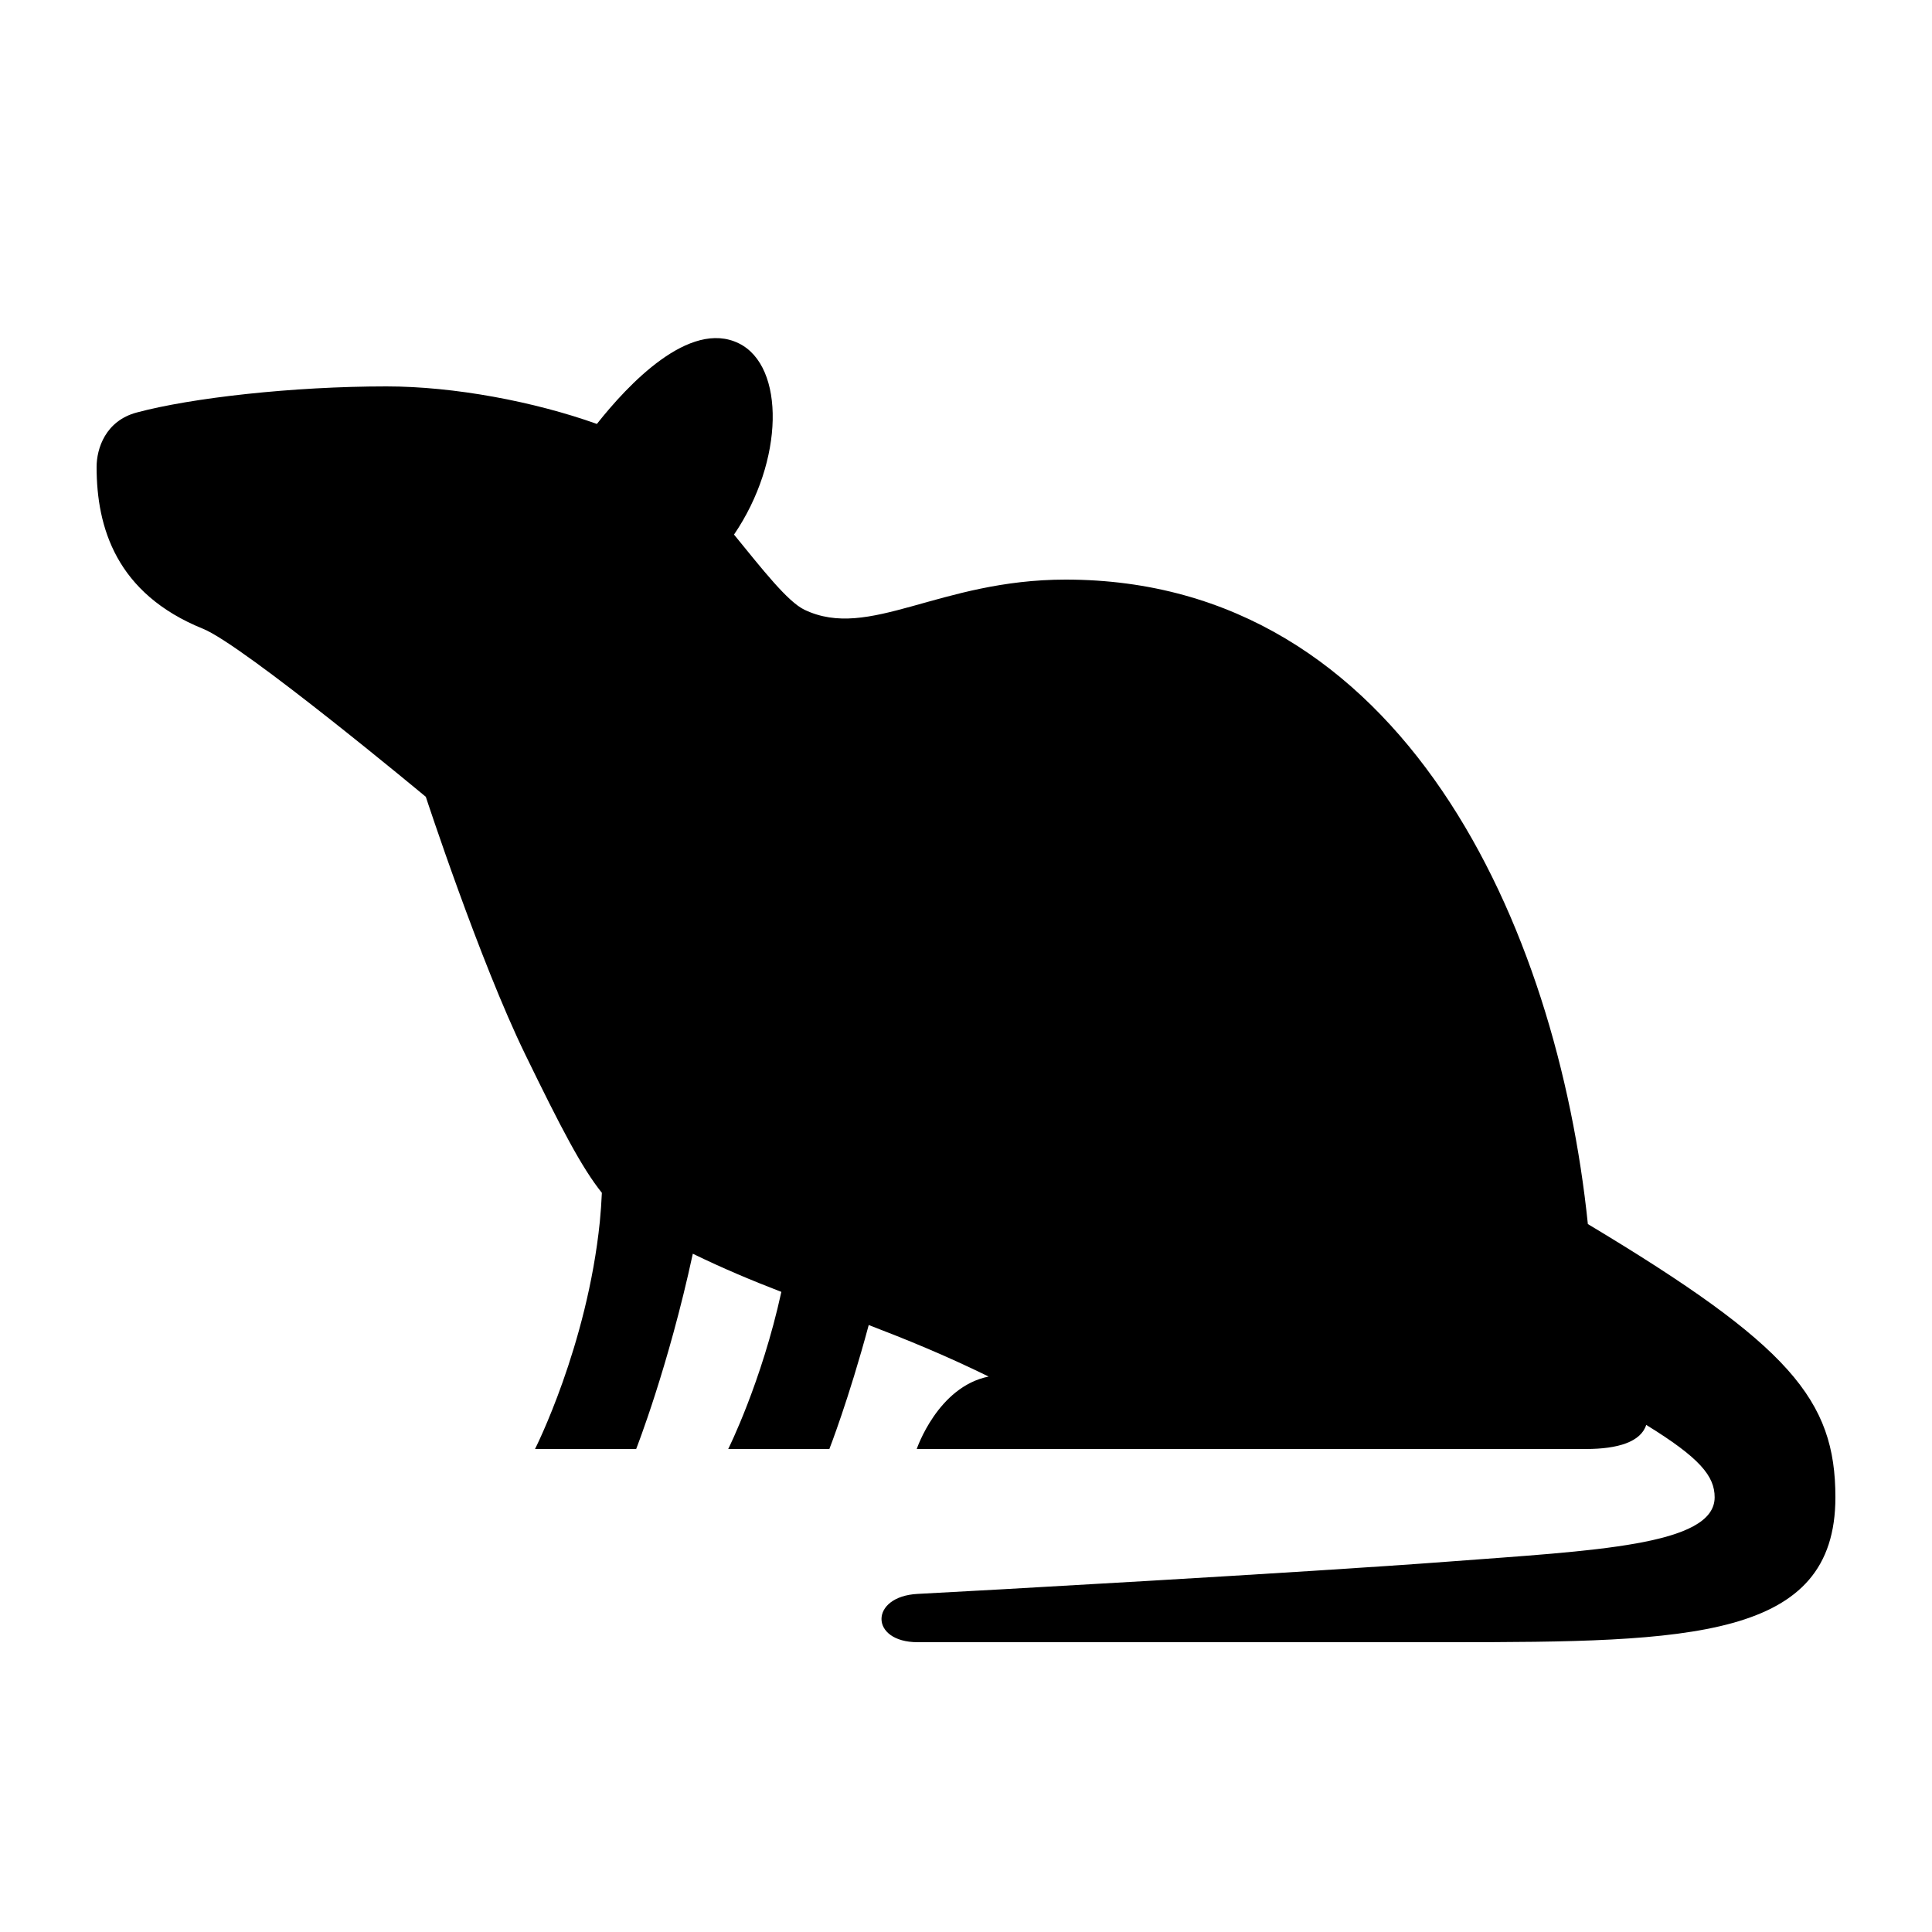 <?xml version="1.0" encoding="utf-8"?>
<!-- Generator: Adobe Illustrator 15.0.0, SVG Export Plug-In . SVG Version: 6.00 Build 0)  -->
<!DOCTYPE svg PUBLIC "-//W3C//DTD SVG 1.1//EN" "http://www.w3.org/Graphics/SVG/1.1/DTD/svg11.dtd">
<svg xmlns="http://www.w3.org/2000/svg" xmlns:xlink="http://www.w3.org/1999/xlink" version="1.1" id="Shape_5_2_" x="0px" y="0px" width="40px" height="40px" viewBox="0 0 40 40" enable-background="new 0 0 40 40" xml:space="preserve">
<g>
	<g>
		<path d="M32.875,25.343C32.243,19.206,29.064,12,22.063,12c-2.625,0-4.063,1.266-5.406,0.625c-0.351-0.167-0.871-0.836-1.46-1.557    c1.04-1.527,1.062-3.485,0.1-3.959c-1.025-0.505-2.302,0.862-2.939,1.668C11.061,8.314,9.407,8,8,8    C6.06,8,3.959,8.237,2.829,8.541C2.184,8.714,2,9.286,2,9.669c0,1.25,0.406,2.622,2.203,3.349c0.84,0.34,4.613,3.479,4.613,3.479    s1.112,3.392,2.059,5.335c0.738,1.517,1.168,2.343,1.586,2.864c-0.009,0.195-0.022,0.395-0.042,0.596    C12.156,27.875,11.077,30,11.077,30h2.094c0,0,0.666-1.693,1.173-4.043c0.628,0.306,1.231,0.558,1.833,0.79    c-0.41,1.875-1.1,3.253-1.1,3.253h2.094c0,0,0.399-1.02,0.815-2.567c0.769,0.295,1.576,0.622,2.483,1.067    c-1.056,0.212-1.489,1.5-1.489,1.5s7.308,0,13.854,0c0.667,0,1.138-0.149,1.249-0.499C35.196,30.186,35.5,30.562,35.5,31    c0,1-2.501,1.103-5.492,1.33S20,32.95,19,33c-0.999,0.05-1,1,0,1h11c5,0,8-0.063,8-3C38,28.98,37.06,27.854,32.875,25.343z"/>
	</g>
</g>
</svg>

